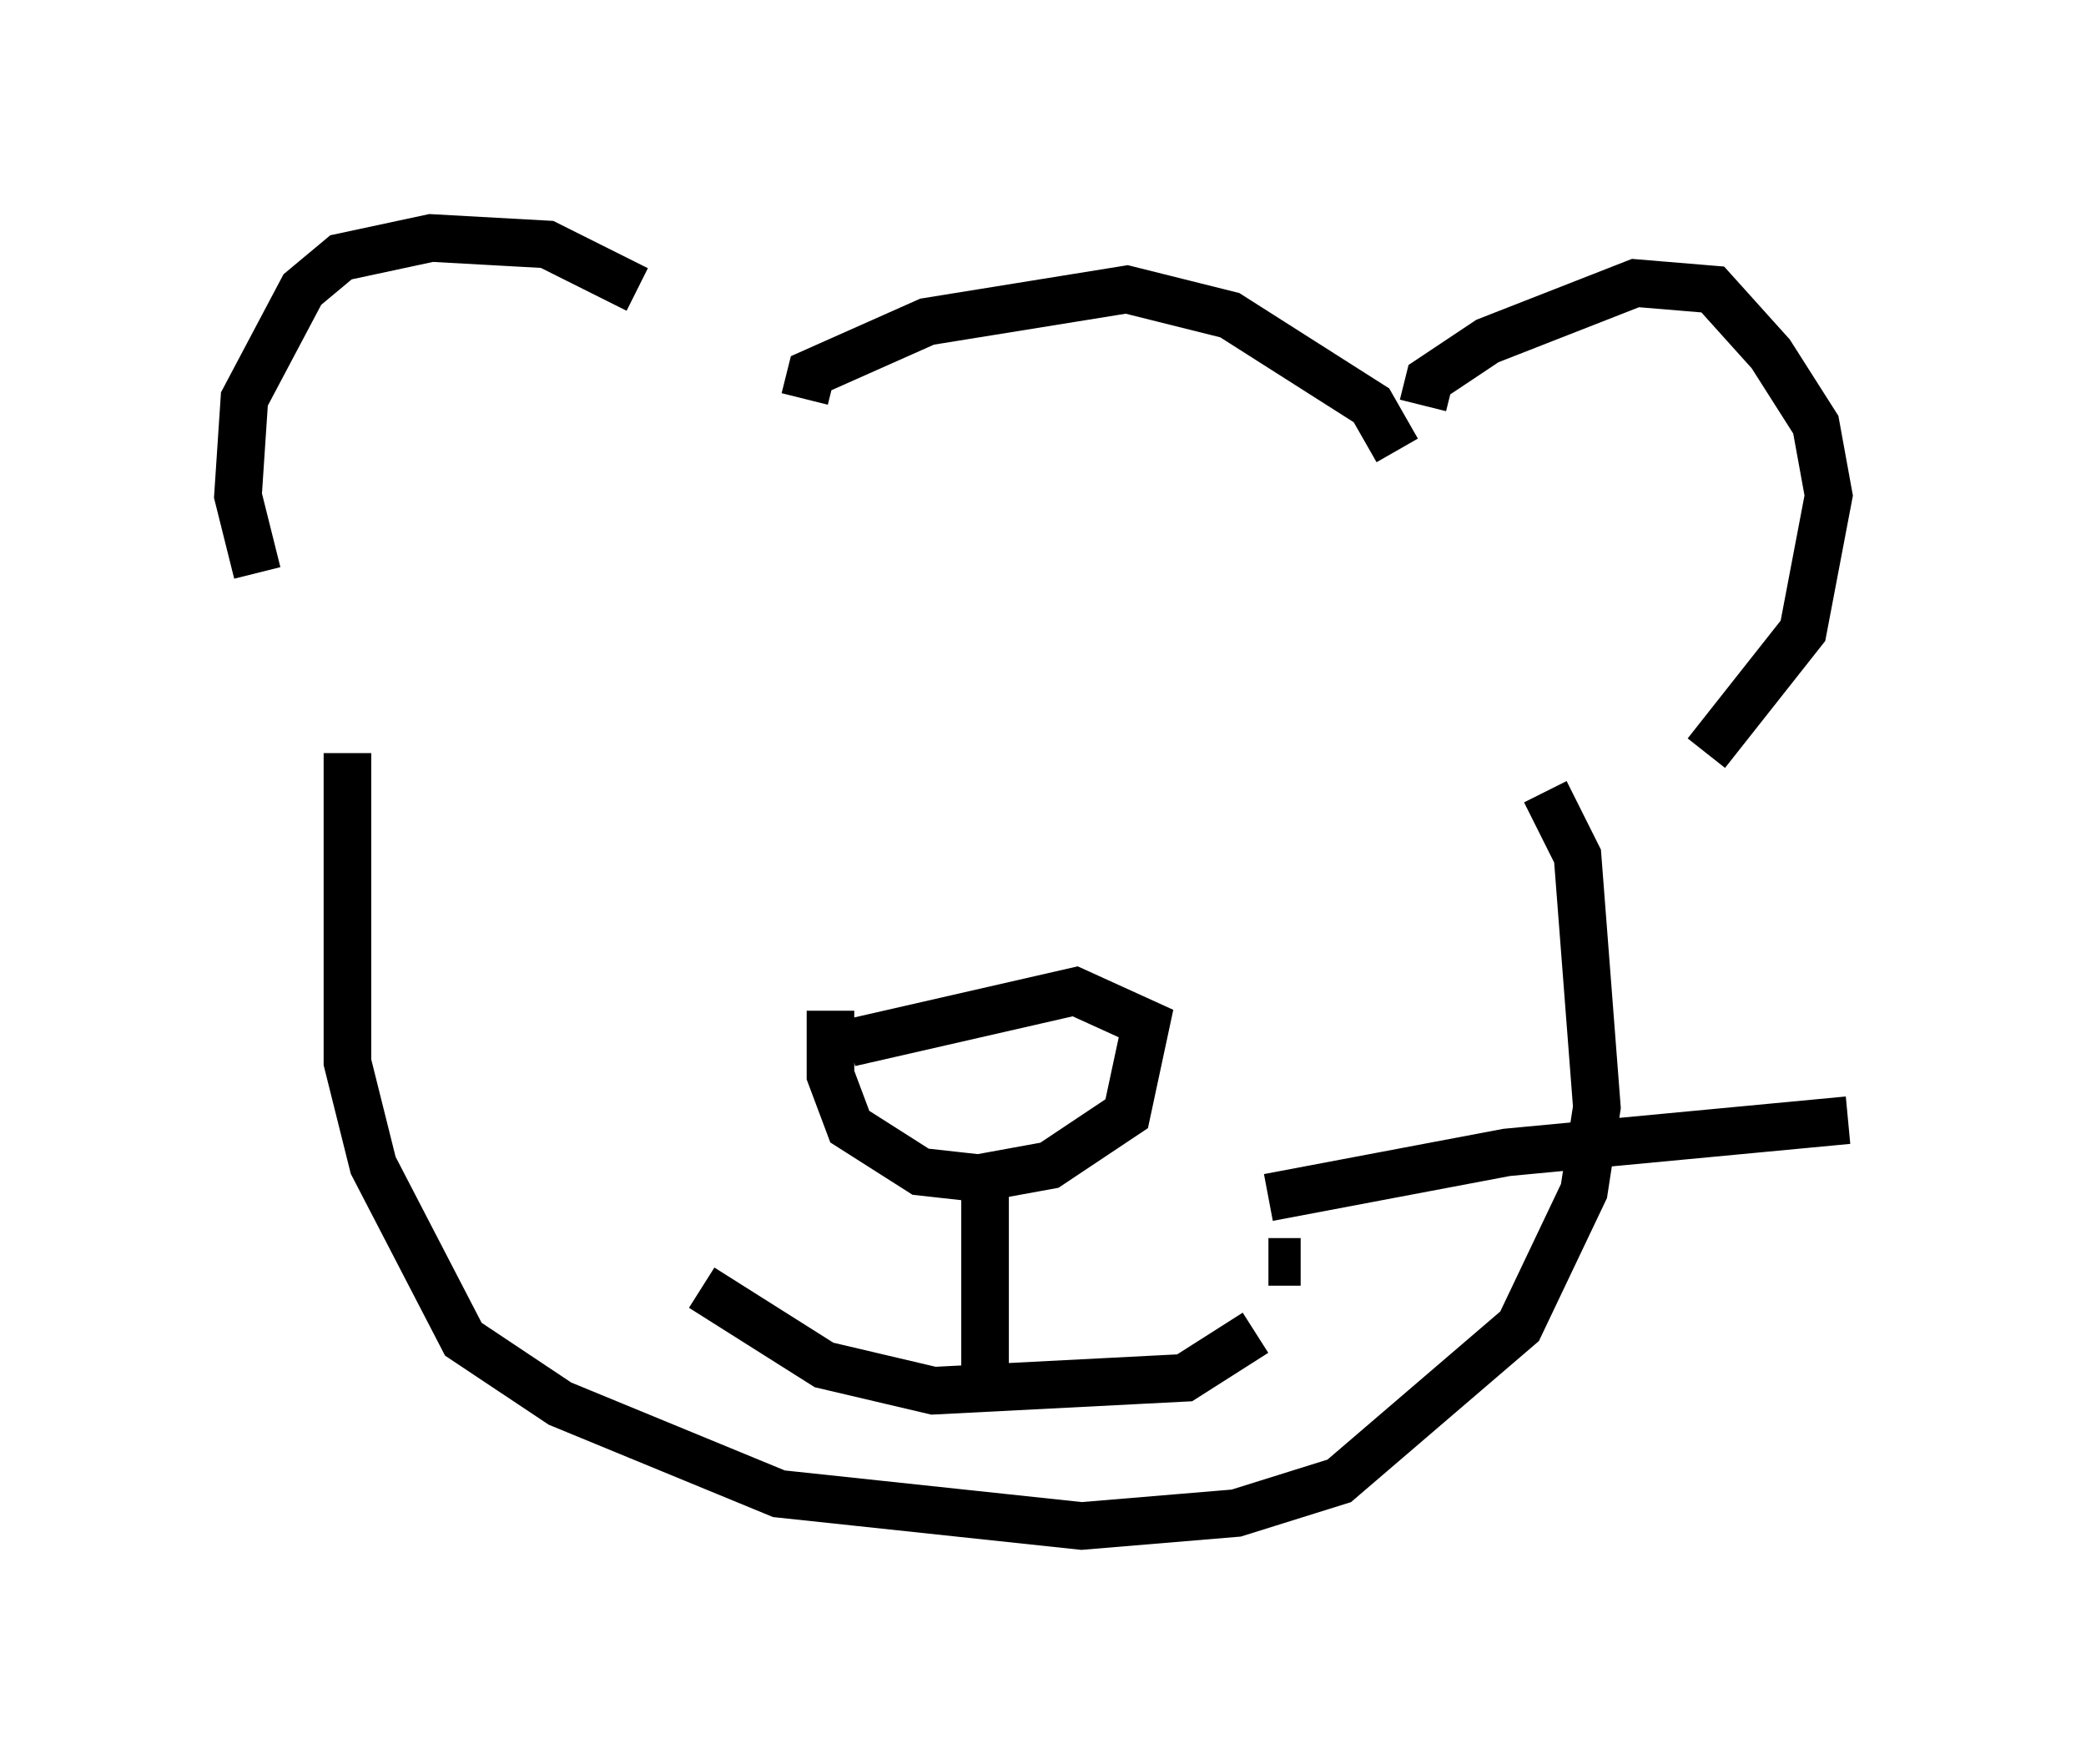 <?xml version="1.0" encoding="utf-8" ?>
<svg baseProfile="full" height="37.063" version="1.1" width="43.829" xmlns="http://www.w3.org/2000/svg" xmlns:ev="http://www.w3.org/2001/xml-events" xmlns:xlink="http://www.w3.org/1999/xlink"><defs /><rect fill="white" height="37.063" width="43.829" x="0" y="0" /><path d="M6.624, 13.796 m-1.218, -1.759 l-0.406, -1.624 0.135, -2.03 l1.218, -2.3 0.812, -0.677 l1.894, -0.406 2.436, 0.135 l1.894, 0.947 m16.509, 2.436 l0.135, -0.541 1.218, -0.812 l3.112, -1.218 1.624, 0.135 l1.218, 1.353 0.947, 1.488 l0.271, 1.488 -0.541, 2.842 l-2.03, 2.571 m-18.944, -7.442 l0.135, -0.541 2.436, -1.083 l4.195, -0.677 2.165, 0.541 l2.977, 1.894 0.541, 0.947 m-22.057, 6.36 l0.0, 6.495 0.541, 2.165 l1.894, 3.654 2.03, 1.353 l4.601, 1.894 6.36, 0.677 l3.248, -0.271 2.165, -0.677 l3.789, -3.248 1.353, -2.842 l0.271, -1.759 -0.406, -5.277 l-0.677, -1.353 m-14.614, 5.277 l4.736, -1.083 1.488, 0.677 l-0.406, 1.894 -1.624, 1.083 l-1.488, 0.271 -1.218, -0.135 l-1.488, -0.947 -0.406, -1.083 l0.0, -1.353 m3.248, 3.518 l0.0, 4.195 m-5.954, -1.894 l2.571, 1.624 2.3, 0.541 l5.277, -0.271 1.488, -0.947 m0.271, -2.842 l5.007, -0.947 7.172, -0.677 m-12.178, 2.977 l0.677, 0.0 " fill="none" stroke="black" stroke-width="1" /></svg>